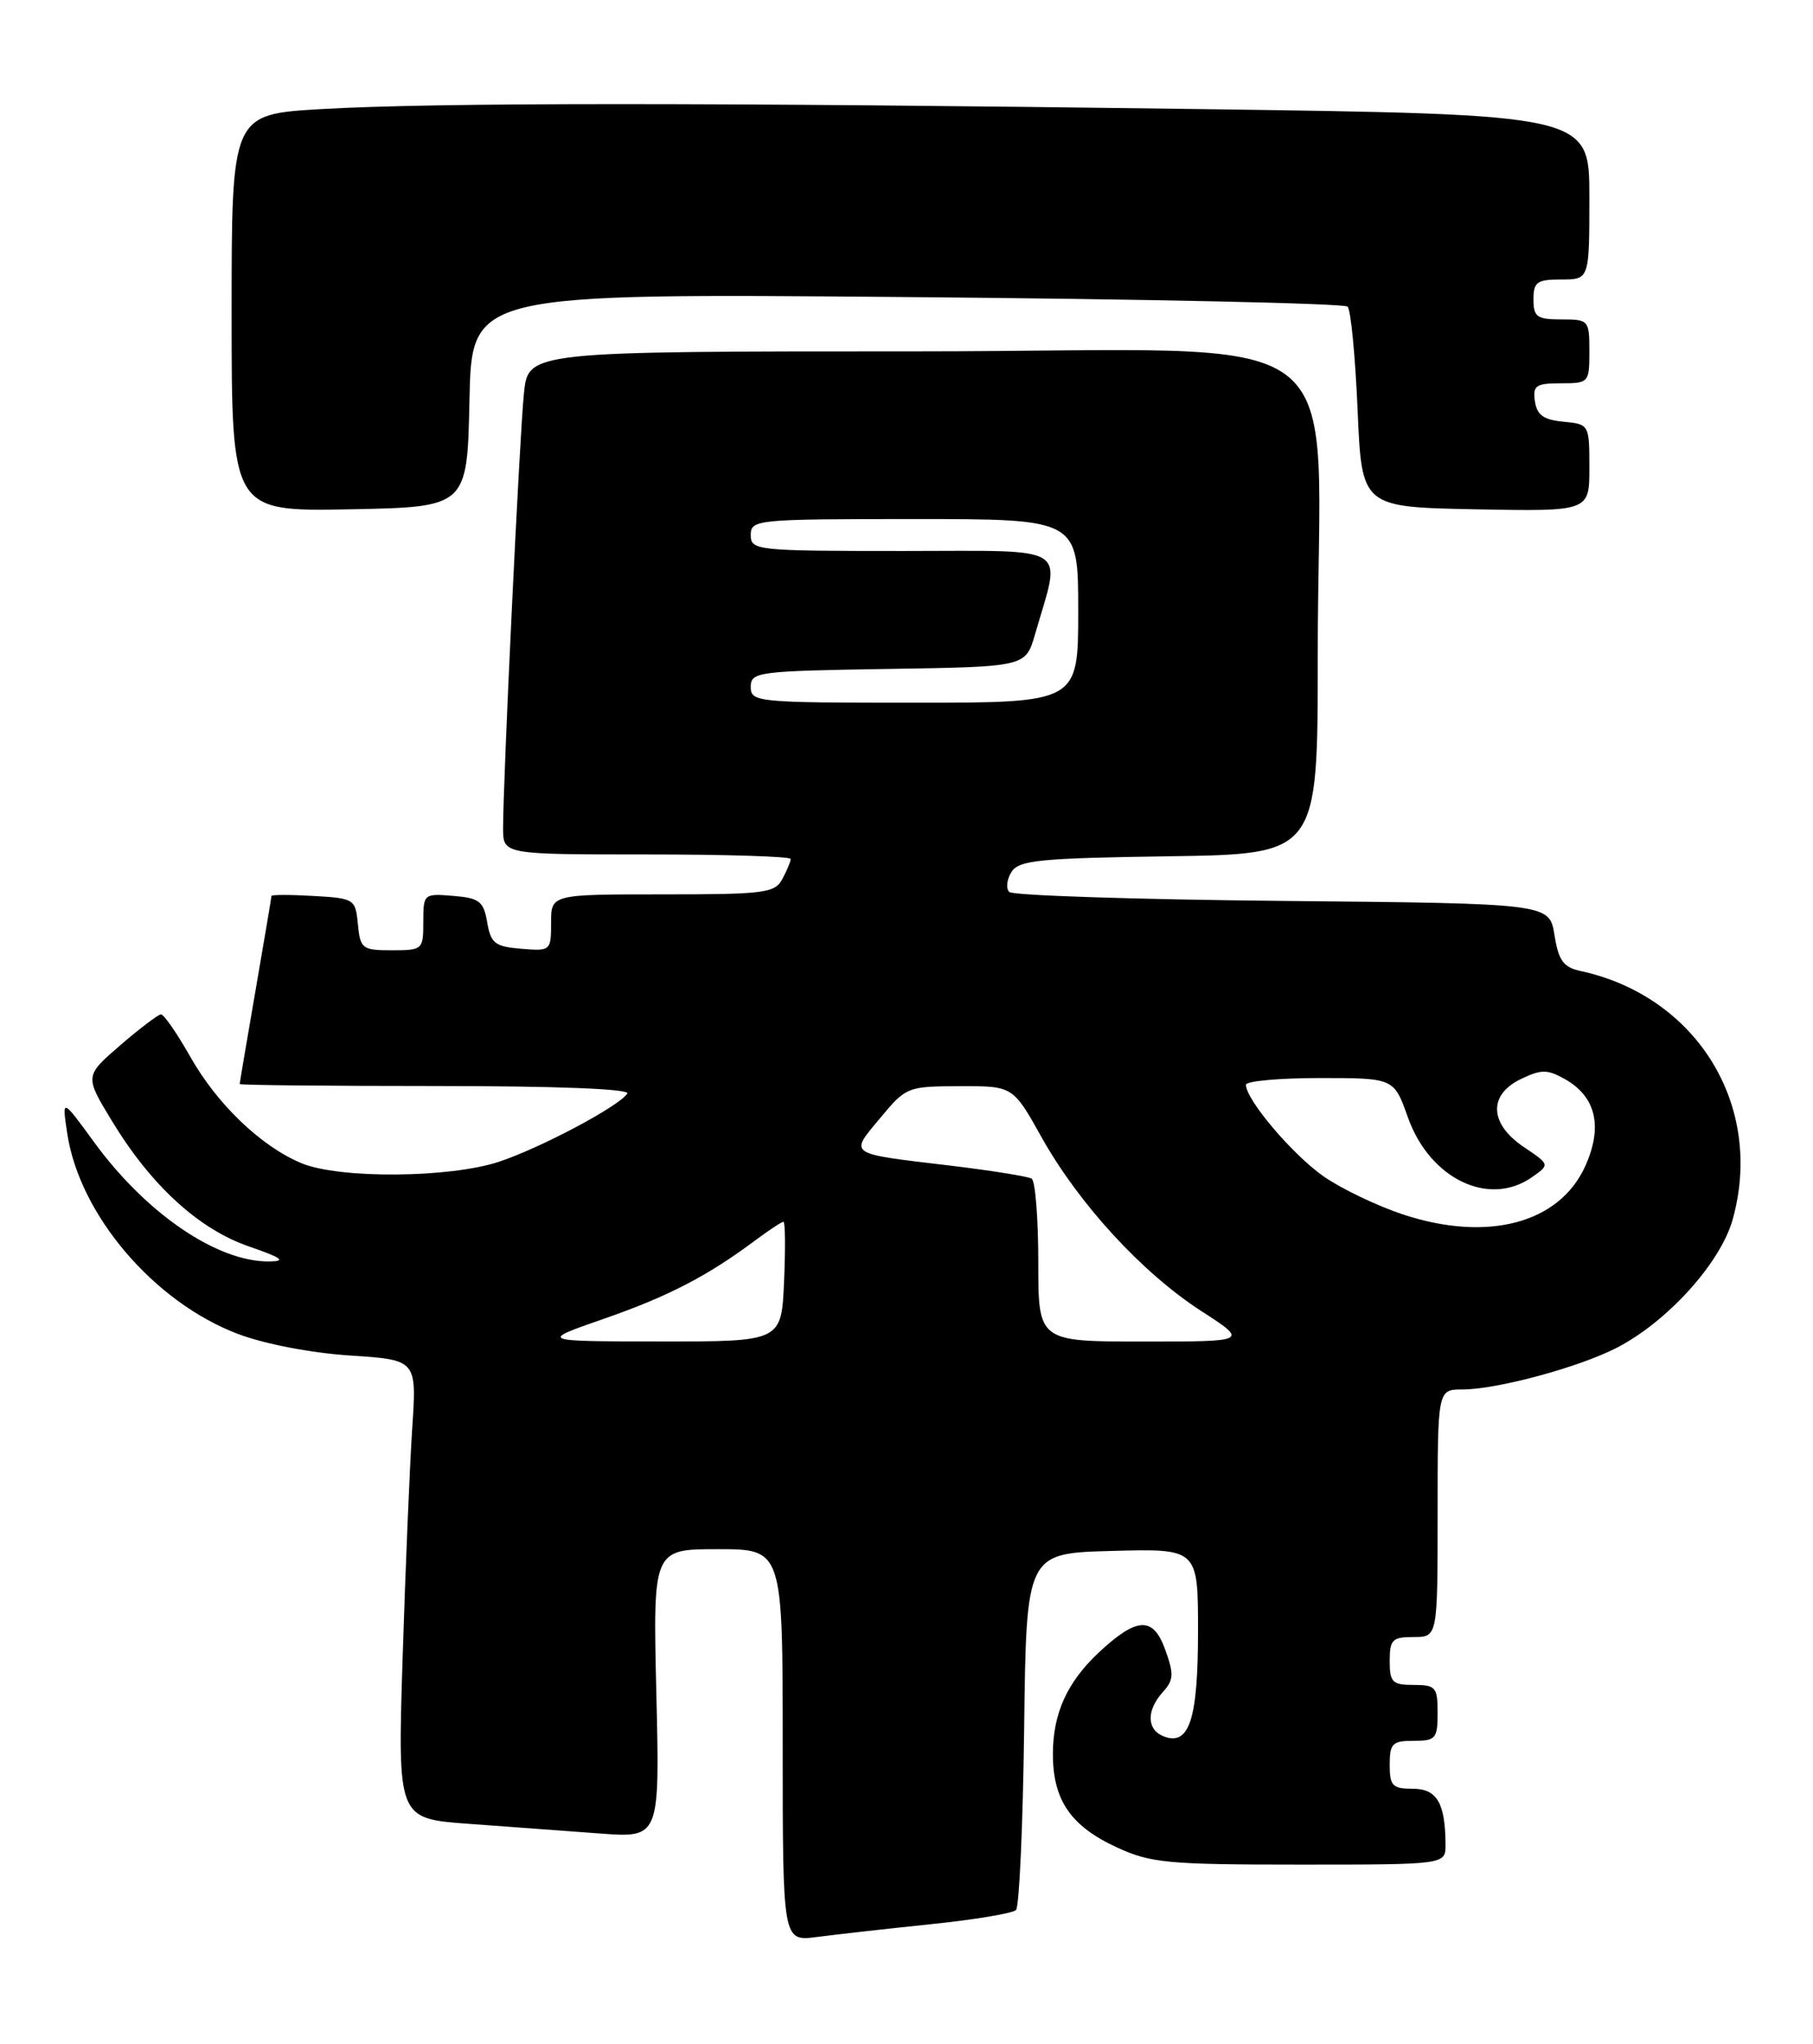 <?xml version="1.0" encoding="UTF-8" standalone="no"?>
<!DOCTYPE svg PUBLIC "-//W3C//DTD SVG 1.1//EN" "http://www.w3.org/Graphics/SVG/1.1/DTD/svg11.dtd" >
<svg xmlns="http://www.w3.org/2000/svg" xmlns:xlink="http://www.w3.org/1999/xlink" version="1.1" viewBox="0 0 227 256">
 <g >
 <path fill="currentColor"
d=" M 116.48 240.97 C 121.97 240.41 126.80 239.60 127.21 239.19 C 127.62 238.78 128.08 228.55 128.23 216.47 C 128.50 194.50 128.50 194.50 139.25 194.22 C 150.00 193.93 150.00 193.93 150.00 204.28 C 150.00 215.30 148.91 218.67 145.72 217.45 C 143.57 216.62 143.51 214.20 145.59 211.90 C 146.96 210.39 147.00 209.65 145.89 206.57 C 144.38 202.41 142.38 202.48 137.66 206.86 C 133.63 210.61 131.83 214.55 131.83 219.66 C 131.83 225.42 134.06 228.68 139.83 231.34 C 144.07 233.30 146.17 233.50 162.75 233.50 C 181.00 233.50 181.00 233.50 180.99 231.00 C 180.96 225.78 179.92 224.00 176.88 224.00 C 174.35 224.00 174.00 223.64 174.00 221.00 C 174.00 218.33 174.33 218.00 177.00 218.00 C 179.76 218.00 180.00 217.72 180.00 214.50 C 180.00 211.28 179.76 211.00 177.00 211.00 C 174.33 211.00 174.00 210.67 174.00 208.00 C 174.00 205.33 174.33 205.00 177.00 205.00 C 180.00 205.00 180.00 205.00 180.00 189.50 C 180.00 174.00 180.00 174.00 183.11 174.00 C 187.38 174.00 197.56 171.26 202.33 168.83 C 208.71 165.58 215.41 158.19 216.94 152.72 C 220.92 138.51 212.50 124.76 197.88 121.59 C 195.75 121.13 195.14 120.30 194.63 117.09 C 194.00 113.14 194.00 113.14 160.58 112.82 C 142.20 112.64 126.81 112.14 126.37 111.70 C 125.93 111.26 126.05 110.14 126.64 109.20 C 127.58 107.72 130.08 107.47 146.36 107.23 C 165.00 106.96 165.00 106.96 164.99 82.23 C 164.98 39.22 171.24 44.00 114.93 44.00 C 66.14 44.00 66.14 44.00 65.60 49.25 C 65.05 54.59 62.98 97.83 62.99 103.75 C 63.00 107.00 63.00 107.00 81.00 107.00 C 90.90 107.00 99.00 107.25 99.00 107.57 C 99.00 107.88 98.53 109.00 97.96 110.07 C 97.02 111.84 95.75 112.00 82.96 112.00 C 69.00 112.00 69.00 112.00 69.00 115.56 C 69.00 119.06 68.94 119.12 65.25 118.81 C 61.97 118.54 61.45 118.13 61.00 115.50 C 60.55 112.87 60.03 112.46 56.75 112.19 C 53.06 111.88 53.00 111.94 53.00 115.44 C 53.00 118.92 52.91 119.00 49.06 119.00 C 45.35 119.00 45.11 118.81 44.81 115.75 C 44.51 112.58 44.37 112.49 39.25 112.20 C 36.36 112.03 34.00 112.03 33.99 112.20 C 33.99 112.36 33.09 117.67 32.00 124.00 C 30.91 130.32 30.01 135.61 30.01 135.75 C 30.00 135.89 41.05 136.00 54.56 136.00 C 69.61 136.00 78.89 136.36 78.54 136.94 C 77.57 138.50 67.82 143.69 62.52 145.47 C 56.35 147.53 42.47 147.64 37.73 145.66 C 32.68 143.55 27.17 138.27 23.81 132.31 C 22.16 129.39 20.51 127.01 20.15 127.03 C 19.79 127.05 17.50 128.79 15.05 130.90 C 10.60 134.75 10.60 134.75 14.01 140.37 C 18.91 148.45 24.88 153.92 31.17 156.09 C 35.31 157.52 35.88 157.94 33.72 157.97 C 27.20 158.04 18.30 151.98 11.76 143.00 C 7.75 137.50 7.75 137.50 8.42 141.94 C 9.95 152.12 19.27 163.06 29.80 167.05 C 33.13 168.31 38.96 169.43 43.84 169.75 C 52.19 170.29 52.19 170.29 51.61 178.90 C 51.30 183.63 50.76 196.56 50.41 207.62 C 49.78 227.74 49.78 227.74 58.64 228.39 C 63.51 228.74 70.90 229.29 75.05 229.60 C 82.61 230.17 82.61 230.17 82.18 212.09 C 81.75 194.00 81.75 194.00 89.88 194.00 C 98.00 194.00 98.00 194.00 98.00 218.56 C 98.00 243.12 98.00 243.12 102.25 242.57 C 104.59 242.26 110.99 241.54 116.48 240.97 Z  M 58.78 50.11 C 59.06 36.73 59.06 36.73 113.53 37.20 C 143.49 37.45 168.33 37.99 168.73 38.40 C 169.13 38.80 169.69 44.61 169.98 51.31 C 170.50 63.50 170.50 63.50 184.75 63.78 C 199.00 64.05 199.00 64.05 199.00 58.59 C 199.00 53.16 198.98 53.12 195.75 52.81 C 193.26 52.57 192.43 51.97 192.18 50.25 C 191.90 48.28 192.30 48.00 195.43 48.00 C 198.93 48.00 199.00 47.92 199.00 44.00 C 199.00 40.10 198.92 40.00 195.50 40.00 C 192.43 40.00 192.00 39.69 192.00 37.50 C 192.00 35.31 192.43 35.00 195.50 35.00 C 199.00 35.00 199.00 35.00 199.00 24.66 C 199.00 14.33 199.00 14.33 150.25 13.66 C 88.88 12.83 54.63 12.83 40.25 13.66 C 29.00 14.31 29.00 14.31 29.00 39.18 C 29.00 64.05 29.00 64.05 43.75 63.78 C 58.50 63.50 58.50 63.50 58.78 50.11 Z  M 75.63 165.14 C 83.66 162.35 88.58 159.80 94.59 155.31 C 96.30 154.04 97.87 153.00 98.09 153.00 C 98.32 153.00 98.35 156.37 98.17 160.50 C 97.84 168.00 97.84 168.00 82.67 167.99 C 67.50 167.97 67.50 167.97 75.63 165.14 Z  M 130.00 158.06 C 130.00 152.59 129.63 147.89 129.17 147.60 C 128.71 147.32 124.10 146.58 118.92 145.96 C 106.00 144.42 106.34 144.65 110.19 140.03 C 113.44 136.11 113.62 136.04 120.16 136.02 C 126.83 136.00 126.83 136.00 130.42 142.43 C 135.09 150.77 142.99 159.38 150.41 164.18 C 156.31 168.00 156.31 168.00 143.16 168.00 C 130.00 168.00 130.00 168.00 130.00 158.06 Z  M 175.68 152.09 C 172.48 151.03 168.01 148.90 165.76 147.34 C 161.90 144.67 156.00 137.72 156.00 135.85 C 156.00 135.38 160.17 135.00 165.27 135.00 C 174.53 135.00 174.53 135.00 176.28 139.93 C 179.01 147.62 186.42 151.20 191.81 147.42 C 194.06 145.84 194.06 145.84 190.78 143.63 C 186.46 140.72 186.32 137.09 190.44 135.12 C 192.98 133.90 193.74 133.90 195.93 135.13 C 199.83 137.32 200.71 141.09 198.49 146.02 C 195.25 153.20 186.29 155.58 175.68 152.09 Z  M 94.00 86.02 C 94.00 84.14 94.83 84.03 111.21 83.77 C 128.41 83.50 128.41 83.50 129.58 79.48 C 132.89 68.01 134.45 69.00 113.08 69.00 C 94.67 69.00 94.00 68.93 94.00 67.00 C 94.00 65.07 94.67 65.00 114.50 65.00 C 135.00 65.00 135.00 65.00 135.00 76.50 C 135.00 88.00 135.00 88.00 114.50 88.00 C 94.75 88.00 94.00 87.93 94.00 86.02 Z "/>
</g>
</svg>